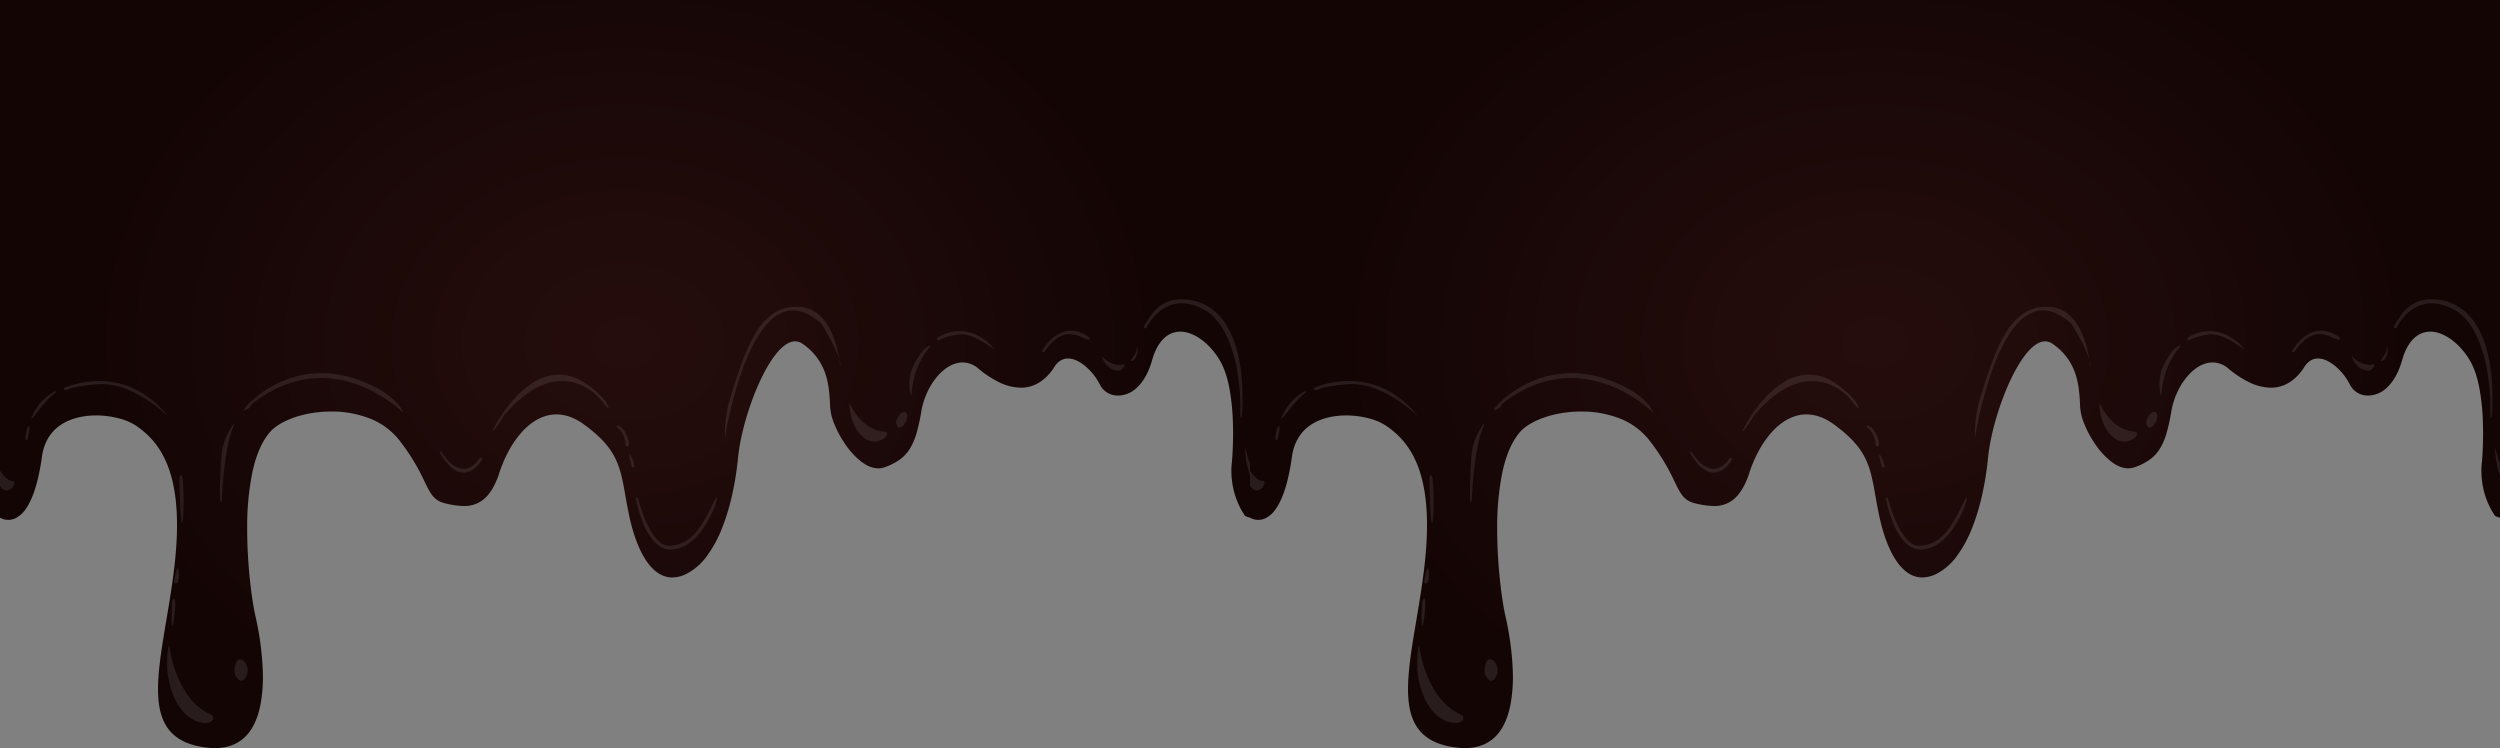 <svg xmlns="http://www.w3.org/2000/svg" xmlns:xlink="http://www.w3.org/1999/xlink" width="1316" height="393.799" viewBox="0 0 1316 393.799"><rect x="0" y="0" width="1316" height="393.799" fill="#808080" stroke="none"/><defs><radialGradient id="a" cx="0.5" cy="0.458" r="0.717" gradientTransform="translate(0.201 0.096) scale(0.598 0.791)" gradientUnits="objectBoundingBox"><stop offset="0" stop-color="#260d0d"/><stop offset="1" stop-color="#140505"/></radialGradient></defs><g transform="translate(2316 -1016.5)"><path d="M217.114,409.3h0a37.314,37.314,0,0,1-4.612-.3c-9.361-1.17-15.888-4.394-19.953-9.857-3.966-5.329-5.657-12.8-5.323-23.512.3-9.657,2.232-21.13,4.278-33.276l.005-.032,0-.007,0-.016c1.636-9.712,3.326-19.751,4.487-30.3,5.307-48.252-8.168-64.091-20.5-72.5a30.007,30.007,0,0,0-8.944-3.775,47.823,47.823,0,0,0-12.01-1.545c-7.744,0-26.028,2.175-28.546,22.321-1.769,12.385-4.586,21.413-8.37,26.833A15,15,0,0,1,112.75,288a8.969,8.969,0,0,1-4.379,1.167A8.64,8.64,0,0,1,104,288V15.5H762V287.975a9.828,9.828,0,0,1-2.587-.89,39.495,39.495,0,0,1-3.96-7.28,42.607,42.607,0,0,1-2.828-10.492A40.075,40.075,0,0,1,752.5,258.5a186.291,186.291,0,0,0,.5-20.563,119.05,119.05,0,0,0-1.766-17.618c-1.192-6.4-2.953-11.555-5.234-15.321-5.49-9.058-13.616-14.911-20.7-14.911-6.826,0-12.082,5.3-14.8,14.911-1.8,6.357-4.486,11.237-7.994,14.5a14.317,14.317,0,0,1-9.857,4.217A10.532,10.532,0,0,1,683,218a30.43,30.43,0,0,0-6.961-9.113,22.146,22.146,0,0,0-4.806-3.35,11.331,11.331,0,0,0-5.014-1.321c-3.158,0-5.755,1.777-7.719,5.283-4.663,6.691-10.423,10.084-17.121,10.084a26.9,26.9,0,0,1-11.57-2.947A52.96,52.96,0,0,1,619,209.5a12.762,12.762,0,0,0-8.279-3.209c-4.669,0-9.519,2.752-13.658,7.75a36.283,36.283,0,0,0-5.062,8.2,40.068,40.068,0,0,0-3,9.76,101.341,101.341,0,0,1-2.484,11.36A33.49,33.49,0,0,1,583,251.625a20.428,20.428,0,0,1-5.39,5.827,30.488,30.488,0,0,1-8.11,4.047,9.756,9.756,0,0,1-3.194.536c-2.859,0-5.891-1.206-9.013-3.585a39.563,39.563,0,0,1-8.022-8.644,55.735,55.735,0,0,1-5.831-10.538A28.961,28.961,0,0,1,541,230l-.011-.227c-.243-5.358-.518-11.431-2.4-17.205A30.827,30.827,0,0,0,526.5,196.5a6.784,6.784,0,0,0-3.946-1.321c-12.806,0-27.789,38.219-30.054,61.322a161.116,161.116,0,0,1-3.024,19.164,116.091,116.091,0,0,1-5.414,17.9,64.034,64.034,0,0,1-7.945,14.618A30.885,30.885,0,0,1,465.5,317.5a17.035,17.035,0,0,1-7.582,1.973c-5.464,0-10.315-3.322-14.418-9.876-3.568-5.7-6.508-13.857-8.5-23.6-.717-3.505-1.3-6.787-1.763-9.423-1.4-7.892-2.5-14.122-5.423-19.959-3.1-6.2-8.13-11.629-16.313-17.617-4.854-3.551-9.765-5.351-14.6-5.351-6.5,0-12.884,3.313-18.458,9.582a51.964,51.964,0,0,0-6.936,10.157A70.514,70.514,0,0,0,366.5,265.5c-2.156,6.132-4.827,10.4-8.165,13.046a15.785,15.785,0,0,1-10.21,3.313A44.292,44.292,0,0,1,338.5,280.5c-6.1-1.387-7.878-5.043-11.1-11.68A109.386,109.386,0,0,0,314,247a36.62,36.62,0,0,0-15.95-11.436,55.223,55.223,0,0,0-19.649-3.442c-12.825,0-25.151,3.878-31.4,9.878-4.51,4.626-7.891,11.906-10.047,21.64a141.444,141.444,0,0,0-2.829,29.235C234,313.015,236.742,332.469,238.5,340a153.591,153.591,0,0,1,3.839,28.873,80.165,80.165,0,0,1-1.262,17.768c-1.219,6.1-3.306,11.037-6.2,14.688a20.258,20.258,0,0,1-7.267,5.82A24.46,24.46,0,0,1,217.114,409.3Z" transform="translate(-2420 1001)" fill="url(#a)"/><path d="M211.973,371.067a13.067,13.067,0,0,1-5.512-1.358,19.4,19.4,0,0,1-6.061-4.631,29.083,29.083,0,0,1-5.253-8.736,50.02,50.02,0,0,1-3.094-13.675c-.133-10.131.579-11.96.892-12.276a.152.152,0,0,1,.1-.058h.009a68.233,68.233,0,0,0,4.03,15.333,47.751,47.751,0,0,0,6.893,12.229,29.4,29.4,0,0,0,11.794,9.1,2.266,2.266,0,0,1,.277,2.4C215.484,370.442,213.96,371.065,211.973,371.067Zm19.075-22.177c-1.921,0-3.4-3.52-3.415-3.556a10.046,10.046,0,0,1,1-6.667,1.9,1.9,0,0,1,1.684-1.12,3.583,3.583,0,0,1,2.578,1.572,7.011,7.011,0,0,1,1.283,2.736,7.357,7.357,0,0,1-.032,3.479C233.211,347.694,232.169,348.89,231.048,348.89Zm-36.421-28.838c-.024,0-.048-.018-.067-.051-.493-.82-.005-12.55,0-12.667.005-.018.6-1.777,1.089-1.777.287,0,.482.6.581,1.777.3,3.609-.928,12.021-1.535,12.68A.1.1,0,0,1,194.627,320.053Zm2.048-22.386a1.714,1.714,0,0,1-1.113-.666v-.01c.122-.716,1.212-7.008,2-7.323a.169.169,0,0,1,.064-.013c.074,0,.142.053.2.157a8.985,8.985,0,0,1,.351,3.455,10.493,10.493,0,0,1-.617,3.735A1.066,1.066,0,0,1,196.674,297.667Zm260.248-17.912c-3.089,0-5.97-1.419-8.562-4.219a32.142,32.142,0,0,1-5.632-9.283,70.253,70.253,0,0,1-4.037-13.5c.008-.075.061-.446.31-.446.158,0,.363.15.609.446.465.555.539.722.519.765a.023.023,0,0,1-.024.013.175.175,0,0,1-.075-.028,80.473,80.473,0,0,0,4.309,12.175,34.9,34.9,0,0,0,5.108,8.37c2.213,2.524,4.51,3.8,6.827,3.8.149,0,.3-.005.458-.016,10.722-.772,16.165-8.462,23.637-24.333.5-.648.8-.949.958-.949a.09.09,0,0,1,.079.042c.169.24-.171,1.518-1.038,3.907a54.586,54.586,0,0,1-7.058,13.28,29.486,29.486,0,0,1-6.895,6.84,17.107,17.107,0,0,1-9.183,3.129C457.1,279.753,457.012,279.755,456.922,279.755ZM199.808,265.747c-.932,0-1.4-23.015-1.408-23.247.011-.078.268-1.909.783-1.909.226,0,.469.362.721,1.076,1,2.824,1,22.338,0,24C199.872,265.721,199.84,265.747,199.808,265.747Zm20.44-10.715c-.105,0-.206-.235-.3-.7-.424-2.123.02-18.441.835-25.834a31.867,31.867,0,0,1,3.226-10c1.378-2.753,2.827-4.81,3.2-4.81a.068.068,0,0,1,.056.023.281.281,0,0,1,.031.2,56.7,56.7,0,0,0-3.414,11.477c-.775,3.777-1.439,8.117-1.973,12.9-.89,7.967-1.126,14.813-1.128,14.876S220.538,255.032,220.248,255.032ZM107.56,248.684c-1.253,0-2.443-.791-3.537-2.35a.388.388,0,0,1-.023-.059v-7.411c.008-.2.014-.356.019-.445l0-.043v-.023c0-.009,0-.015,0-.018l.006.006a22.735,22.735,0,0,0,2.1,2.666c1.128,1.22,2.793,2.674,4.319,2.674.069,0,.146,0,.258-.014a1.266,1.266,0,0,1,.147-.009.681.681,0,0,1,.634.321,2.532,2.532,0,0,1-.366,2.191A4.452,4.452,0,0,1,107.56,248.684ZM762,240.917h0a51.788,51.788,0,0,1-2.648-14.488c0-.057.006-.082.018-.082a14.473,14.473,0,0,1,.721,2.251l0,.005v0c.52,1.8,1.231,4.264,1.907,5.986v6.322Zm-413.935-1.644h0a9.137,9.137,0,0,1-5.064-1.7,18.911,18.911,0,0,1-3.989-3.731,30.727,30.727,0,0,1-3.55-5.425.292.292,0,0,1,.275-.246c.28,0,.85.375,1.979,2.159,3.467,4.64,6.95,6.992,10.353,6.992,4.742,0,7.649-4.628,7.771-4.825a1.762,1.762,0,0,1,1.37-.959.528.528,0,0,1,.494.258c.148.271.05.7-.276,1.2C354.439,237.163,351.289,239.273,348.065,239.273Zm89.2-2.7a.919.919,0,0,1-.556-.194c-.019-.058-1.807-5.855-1.356-6.463a.118.118,0,0,1,.1-.052.159.159,0,0,1,.068.015c.737.293,2.215,4.027,2.416,5.759.048.41.014.66-.1.741A1,1,0,0,1,437.263,236.57Zm-3.1-11.134a1.786,1.786,0,0,1-.731-.185v-.007a14.739,14.739,0,0,0-.554-3.618,12.113,12.113,0,0,0-4.124-6.375c-.144-.253-.18-.455-.1-.586a.387.387,0,0,1,.36-.156c1.081,0,3.846,1.885,5.34,6.242.778,2.263.944,3.728.493,4.357A.787.787,0,0,1,434.16,225.436ZM564.3,222.943a8.99,8.99,0,0,1-5.977-2.372,18.57,18.57,0,0,1-4.32-5.585,25.158,25.158,0,0,1-2.105-5.88,27.324,27.324,0,0,1-.733-6.533.023.023,0,0,1,0,.007,31.919,31.919,0,0,0,4.416,7.186,24.425,24.425,0,0,0,5.667,5.159,17.518,17.518,0,0,0,8.1,2.788c1.1.057,1.7.484,1.678,1.2C570.989,220.507,567.958,222.943,564.3,222.943Zm-446.261-.73h0c-.562-.032-.728-.77-.745-.854.007-.066.75-6.523,1.822-6.523l.038,0c.388.052.406.975.353,1.741C119.355,218.738,118.453,222.214,118.043,222.214Zm367.585-1.221,0-.008a36.708,36.708,0,0,1-.029-4.827,77.411,77.411,0,0,1,2.036-13.657c2.006-6.637,4.39-14.316,6.859-20.938a91.834,91.834,0,0,1,7.4-15.917,31.5,31.5,0,0,1,9.21-10.119,21.576,21.576,0,0,1,12.285-3.546c.383,0,.745.007,1.078.021,6.705.254,12.093,3.963,16.012,11.024a51.79,51.79,0,0,1,5.341,16.745c-.861-2.967-3.176-8.632-9.326-18.769-5.209-4.7-10.271-7.085-15.045-7.085-5.822,0-11.327,3.527-16.363,10.482-4.03,5.564-7.77,13.323-11.117,23.061a219.925,219.925,0,0,0-8.338,33.532ZM363.2,217.561a.1.1,0,0,1-.1-.06,81.125,81.125,0,0,1,9.708-14.889,50.8,50.8,0,0,1,11.079-10.235,26.009,26.009,0,0,1,14.288-4.653,24.559,24.559,0,0,1,11.848,3.224A47.235,47.235,0,0,1,422.9,202c1,1.77,1.535,3.027,1.388,3.281a.1.1,0,0,1-.085.047c-.341,0-1.4-1.182-2.974-3.327a29.028,29.028,0,0,0-7.15-6.538,27.668,27.668,0,0,0-6.292-3.072,24.667,24.667,0,0,0-7.876-1.3c-10.026,0-20.275,6.025-30.465,17.907C364.726,216.727,363.506,217.561,363.2,217.561Zm214.378-1.946c-1.5,0-1.923-2.831-1.927-2.859s1.065-4.351,3.722-5.327a1.914,1.914,0,0,1,.664-.13,1.322,1.322,0,0,1,1.245.909c.622,1.45.069,4.3-1.909,6.364A2.734,2.734,0,0,1,577.58,215.616Zm-457-4.687a.057.057,0,0,1-.048-.024c-.054-.077.009-.345.191-.82A24.543,24.543,0,0,1,124.121,204a27.331,27.331,0,0,1,3.966-4.2,24.129,24.129,0,0,1,4.666-3.218,1.758,1.758,0,0,1,.388-.053c.163,0,.265.04.3.118.055.118-.037.32-.273.6-2.955,1.95-6.932,6.936-9.563,10.236l-.006.008-.011.013-.02.024,0,.006C122,209.506,120.864,210.928,120.583,210.928Zm636.8-.46c-.246,0-.466-1.17-.468-1.182a121.933,121.933,0,0,0-1.379-21.982,75.971,75.971,0,0,0-4.964-18.1c-2.753-6.392-6.351-11.268-10.7-14.493-4.813-3.026-9.451-4.56-13.784-4.56a17.733,17.733,0,0,0-8.216,2.007,22.119,22.119,0,0,0-5.795,4.415A27.071,27.071,0,0,0,707.519,163a2.354,2.354,0,0,1-.959.352.335.335,0,0,1-.323-.164c-.257-.477.415-1.934,2-4.331,3.448-5.22,7.948-10.788,17.746-10.788a33.2,33.2,0,0,1,6.88.788c9.71,2.561,16.749,9.872,20.922,21.731,3.535,10.044,4.277,21.383,4.277,29.126C758.061,208.6,757.693,210.469,757.384,210.469Zm-565.19-1.092h0a4.494,4.494,0,0,1-.4-.344l0,0-.021-.019-.033-.03a83.361,83.361,0,0,0-10.281-7.945,60.2,60.2,0,0,0-10.974-5.735,35.345,35.345,0,0,0-12.712-2.606c-.6,0-1.19.019-1.755.058a93.84,93.84,0,0,0-13.468,1.781c-2,.49-2.191.84-2.193.843a8.738,8.738,0,0,1-2.005.5c-.584,0-.736-1.008-.752-1.123l.007-.006a37.494,37.494,0,0,1,5.253-1.831,50.46,50.46,0,0,1,13.319-1.836,43.4,43.4,0,0,1,17.612,3.636A48.715,48.715,0,0,1,192.1,209.251c.1.116.1.122.1.125Zm124.137-1.544h0a66.835,66.835,0,0,0-12.223-9.169,68.451,68.451,0,0,0-13.726-6.305,55.888,55.888,0,0,0-17.42-2.867c-12.547,0-24.706,4.546-36.139,13.511a13.312,13.312,0,0,0-1.334,2l-.006.005a9.6,9.6,0,0,1-2.769,1.479.2.2,0,0,1-.2-.093c-.1-.187.117-.654.633-1.389,1.075-1.534,5.439-6,12.064-10.025a56.591,56.591,0,0,1,12.272-5.6,52.156,52.156,0,0,1,15.778-2.456,56.866,56.866,0,0,1,20.354,3.914,63.338,63.338,0,0,1,11.936,5.75,36.477,36.477,0,0,1,6.878,5.5,16.391,16.391,0,0,1,3.9,5.746Zm267.481-8.975,0,0a7.689,7.689,0,0,1-.911-2.962,28.017,28.017,0,0,1,.913-10.463,38.264,38.264,0,0,1,6.016-10.327c1.7-1.937,3.016-2.624,3.624-2.624a.328.328,0,0,1,.307.13.4.4,0,0,1-.066.392,33.07,33.07,0,0,0-5.652,8.44,43.513,43.513,0,0,0-2.939,8.4,44.066,44.066,0,0,0-1.289,9.014Zm108.538-13.308a6.406,6.406,0,0,1-1.727-.263,9.557,9.557,0,0,1-5.243-4.18A13.469,13.469,0,0,1,683.9,178l.006,0a19.692,19.692,0,0,0,2.784,2.287,11.987,11.987,0,0,0,6.359,2.294,6.819,6.819,0,0,0,2.447-.445.2.2,0,0,1,.07-.013.185.185,0,0,1,.162.1,1.977,1.977,0,0,1-.277,1.6A3.323,3.323,0,0,1,692.351,185.549ZM546.266,183.5h0v-.008c-.019-.26-.129-1.663-.445-3.719.81,2.794.463,3.69.448,3.727Zm153.523-3.014a1.389,1.389,0,0,1-.717-.2l0-.005c.379-.458,3.694-4.526,3.288-6.281a1.107,1.107,0,0,1,0-.765.091.091,0,0,1,.075-.039c.053,0,.115.046.173.13.341.48.557,2.008-.244,4.246C701.5,179.978,700.489,180.483,699.79,180.483Zm-46.8-4.527c-.452,0-.6-.521-.6-.526a28.09,28.09,0,0,1,4.135-5.436,20.377,20.377,0,0,1,4.865-3.738,13.551,13.551,0,0,1,6.457-1.7A16.193,16.193,0,0,1,677.309,168c.352.656.46,1.054.341,1.252a.384.384,0,0,1-.362.149,14.888,14.888,0,0,1-3.845-1.4,15.744,15.744,0,0,0-6.38-1.616c-4.5,0-8.711,2.8-12.52,8.33C653.925,175.539,653.4,175.956,652.993,175.956Zm-25.628-1.709a8.738,8.738,0,0,1-1.832-1.118l-.022-.015-.02-.014-.005,0c-1.008-.686-2.532-1.724-4.282-2.753-4.4-2.59-8.19-3.9-11.278-3.9a9.819,9.819,0,0,0-1.631.131,35.143,35.143,0,0,0-9.529,2.7l-.007,0a3.228,3.228,0,0,1-1.009.361.319.319,0,0,1-.193-.059.605.605,0,0,1-.244-.419,1.515,1.515,0,0,1,.244-.867,17.9,17.9,0,0,1,3.228-1.746,21.556,21.556,0,0,1,8.365-1.746,20.635,20.635,0,0,1,8.614,1.913A29.826,29.826,0,0,1,627.339,174c.068.117.092.191.072.226A.049.049,0,0,1,627.366,174.247Z" transform="translate(-2420 1026)" fill="#fff" opacity="0.09"/><g transform="translate(658)"><path d="M217.114,409.3h0a37.314,37.314,0,0,1-4.612-.3c-9.361-1.17-15.888-4.394-19.953-9.857-3.966-5.329-5.657-12.8-5.323-23.512.3-9.657,2.232-21.13,4.278-33.276l.005-.032,0-.007,0-.016c1.636-9.712,3.326-19.751,4.487-30.3,5.307-48.252-8.168-64.091-20.5-72.5a30.007,30.007,0,0,0-8.944-3.775,47.823,47.823,0,0,0-12.01-1.545c-7.744,0-26.028,2.175-28.546,22.321-1.769,12.385-4.586,21.413-8.37,26.833A15,15,0,0,1,112.75,288a8.969,8.969,0,0,1-4.379,1.167A8.64,8.64,0,0,1,104,288V15.5H762V287.975a9.828,9.828,0,0,1-2.587-.89,39.495,39.495,0,0,1-3.96-7.28,42.607,42.607,0,0,1-2.828-10.492A40.075,40.075,0,0,1,752.5,258.5a186.291,186.291,0,0,0,.5-20.563,119.05,119.05,0,0,0-1.766-17.618c-1.192-6.4-2.953-11.555-5.234-15.321-5.49-9.058-13.616-14.911-20.7-14.911-6.826,0-12.082,5.3-14.8,14.911-1.8,6.357-4.486,11.237-7.994,14.5a14.317,14.317,0,0,1-9.857,4.217A10.532,10.532,0,0,1,683,218a30.43,30.43,0,0,0-6.961-9.113,22.146,22.146,0,0,0-4.806-3.35,11.331,11.331,0,0,0-5.014-1.321c-3.158,0-5.755,1.777-7.719,5.283-4.663,6.691-10.423,10.084-17.121,10.084a26.9,26.9,0,0,1-11.57-2.947A52.96,52.96,0,0,1,619,209.5a12.762,12.762,0,0,0-8.279-3.209c-4.669,0-9.519,2.752-13.658,7.75a36.283,36.283,0,0,0-5.062,8.2,40.068,40.068,0,0,0-3,9.76,101.341,101.341,0,0,1-2.484,11.36A33.49,33.49,0,0,1,583,251.625a20.428,20.428,0,0,1-5.39,5.827,30.488,30.488,0,0,1-8.11,4.047,9.756,9.756,0,0,1-3.194.536c-2.859,0-5.891-1.206-9.013-3.585a39.563,39.563,0,0,1-8.022-8.644,55.735,55.735,0,0,1-5.831-10.538A28.961,28.961,0,0,1,541,230l-.011-.227c-.243-5.358-.518-11.431-2.4-17.205A30.827,30.827,0,0,0,526.5,196.5a6.784,6.784,0,0,0-3.946-1.321c-12.806,0-27.789,38.219-30.054,61.322a161.116,161.116,0,0,1-3.024,19.164,116.091,116.091,0,0,1-5.414,17.9,64.034,64.034,0,0,1-7.945,14.618A30.885,30.885,0,0,1,465.5,317.5a17.035,17.035,0,0,1-7.582,1.973c-5.464,0-10.315-3.322-14.418-9.876-3.568-5.7-6.508-13.857-8.5-23.6-.717-3.505-1.3-6.787-1.763-9.423-1.4-7.892-2.5-14.122-5.423-19.959-3.1-6.2-8.13-11.629-16.313-17.617-4.854-3.551-9.765-5.351-14.6-5.351-6.5,0-12.884,3.313-18.458,9.582a51.964,51.964,0,0,0-6.936,10.157A70.514,70.514,0,0,0,366.5,265.5c-2.156,6.132-4.827,10.4-8.165,13.046a15.785,15.785,0,0,1-10.21,3.313A44.292,44.292,0,0,1,338.5,280.5c-6.1-1.387-7.878-5.043-11.1-11.68A109.386,109.386,0,0,0,314,247a36.62,36.62,0,0,0-15.95-11.436,55.223,55.223,0,0,0-19.649-3.442c-12.825,0-25.151,3.878-31.4,9.878-4.51,4.626-7.891,11.906-10.047,21.64a141.444,141.444,0,0,0-2.829,29.235C234,313.015,236.742,332.469,238.5,340a153.591,153.591,0,0,1,3.839,28.873,80.165,80.165,0,0,1-1.262,17.768c-1.219,6.1-3.306,11.037-6.2,14.688a20.258,20.258,0,0,1-7.267,5.82A24.46,24.46,0,0,1,217.114,409.3Z" transform="translate(-2420 1001)" fill="url(#a)"/><path d="M211.973,371.067a13.067,13.067,0,0,1-5.512-1.358,19.4,19.4,0,0,1-6.061-4.631,29.083,29.083,0,0,1-5.253-8.736,50.02,50.02,0,0,1-3.094-13.675c-.133-10.131.579-11.96.892-12.276a.152.152,0,0,1,.1-.058h.009a68.233,68.233,0,0,0,4.03,15.333,47.751,47.751,0,0,0,6.893,12.229,29.4,29.4,0,0,0,11.794,9.1,2.266,2.266,0,0,1,.277,2.4C215.484,370.442,213.96,371.065,211.973,371.067Zm19.075-22.177c-1.921,0-3.4-3.52-3.415-3.556a10.046,10.046,0,0,1,1-6.667,1.9,1.9,0,0,1,1.684-1.12,3.583,3.583,0,0,1,2.578,1.572,7.011,7.011,0,0,1,1.283,2.736,7.357,7.357,0,0,1-.032,3.479C233.211,347.694,232.169,348.89,231.048,348.89Zm-36.421-28.838c-.024,0-.048-.018-.067-.051-.493-.82-.005-12.55,0-12.667.005-.018.6-1.777,1.089-1.777.287,0,.482.6.581,1.777.3,3.609-.928,12.021-1.535,12.68A.1.1,0,0,1,194.627,320.053Zm2.048-22.386a1.714,1.714,0,0,1-1.113-.666v-.01c.122-.716,1.212-7.008,2-7.323a.169.169,0,0,1,.064-.013c.074,0,.142.053.2.157a8.985,8.985,0,0,1,.351,3.455,10.493,10.493,0,0,1-.617,3.735A1.066,1.066,0,0,1,196.674,297.667Zm260.248-17.912c-3.089,0-5.97-1.419-8.562-4.219a32.142,32.142,0,0,1-5.632-9.283,70.253,70.253,0,0,1-4.037-13.5c.008-.075.061-.446.31-.446.158,0,.363.15.609.446.465.555.539.722.519.765a.023.023,0,0,1-.024.013.175.175,0,0,1-.075-.028,80.473,80.473,0,0,0,4.309,12.175,34.9,34.9,0,0,0,5.108,8.37c2.213,2.524,4.51,3.8,6.827,3.8.149,0,.3-.005.458-.016,10.722-.772,16.165-8.462,23.637-24.333.5-.648.8-.949.958-.949a.09.09,0,0,1,.079.042c.169.24-.171,1.518-1.038,3.907a54.586,54.586,0,0,1-7.058,13.28,29.486,29.486,0,0,1-6.895,6.84,17.107,17.107,0,0,1-9.183,3.129C457.1,279.753,457.012,279.755,456.922,279.755ZM199.808,265.747c-.932,0-1.4-23.015-1.408-23.247.011-.078.268-1.909.783-1.909.226,0,.469.362.721,1.076,1,2.824,1,22.338,0,24C199.872,265.721,199.84,265.747,199.808,265.747Zm20.44-10.715c-.105,0-.206-.235-.3-.7-.424-2.123.02-18.441.835-25.834a31.867,31.867,0,0,1,3.226-10c1.378-2.753,2.827-4.81,3.2-4.81a.068.068,0,0,1,.056.023.281.281,0,0,1,.031.2,56.7,56.7,0,0,0-3.414,11.477c-.775,3.777-1.439,8.117-1.973,12.9-.89,7.967-1.126,14.813-1.128,14.876S220.538,255.032,220.248,255.032ZM107.56,248.684c-1.253,0-2.443-.791-3.537-2.35a.388.388,0,0,1-.023-.059v-7.411c.008-.2.014-.356.019-.445l0-.043v-.023c0-.009,0-.015,0-.018l.006.006a22.735,22.735,0,0,0,2.1,2.666c1.128,1.22,2.793,2.674,4.319,2.674.069,0,.146,0,.258-.014a1.266,1.266,0,0,1,.147-.009.681.681,0,0,1,.634.321,2.532,2.532,0,0,1-.366,2.191A4.452,4.452,0,0,1,107.56,248.684ZM762,240.917h0a51.788,51.788,0,0,1-2.648-14.488c0-.057.006-.082.018-.082a14.473,14.473,0,0,1,.721,2.251l0,.005v0c.52,1.8,1.231,4.264,1.907,5.986v6.322Zm-413.935-1.644h0a9.137,9.137,0,0,1-5.064-1.7,18.911,18.911,0,0,1-3.989-3.731,30.727,30.727,0,0,1-3.55-5.425.292.292,0,0,1,.275-.246c.28,0,.85.375,1.979,2.159,3.467,4.64,6.95,6.992,10.353,6.992,4.742,0,7.649-4.628,7.771-4.825a1.762,1.762,0,0,1,1.37-.959.528.528,0,0,1,.494.258c.148.271.05.7-.276,1.2C354.439,237.163,351.289,239.273,348.065,239.273Zm89.2-2.7a.919.919,0,0,1-.556-.194c-.019-.058-1.807-5.855-1.356-6.463a.118.118,0,0,1,.1-.052.159.159,0,0,1,.068.015c.737.293,2.215,4.027,2.416,5.759.048.41.014.66-.1.741A1,1,0,0,1,437.263,236.57Zm-3.1-11.134a1.786,1.786,0,0,1-.731-.185v-.007a14.739,14.739,0,0,0-.554-3.618,12.113,12.113,0,0,0-4.124-6.375c-.144-.253-.18-.455-.1-.586a.387.387,0,0,1,.36-.156c1.081,0,3.846,1.885,5.34,6.242.778,2.263.944,3.728.493,4.357A.787.787,0,0,1,434.16,225.436ZM564.3,222.943a8.99,8.99,0,0,1-5.977-2.372,18.57,18.57,0,0,1-4.32-5.585,25.158,25.158,0,0,1-2.105-5.88,27.324,27.324,0,0,1-.733-6.533.023.023,0,0,1,0,.007,31.919,31.919,0,0,0,4.416,7.186,24.425,24.425,0,0,0,5.667,5.159,17.518,17.518,0,0,0,8.1,2.788c1.1.057,1.7.484,1.678,1.2C570.989,220.507,567.958,222.943,564.3,222.943Zm-446.261-.73h0c-.562-.032-.728-.77-.745-.854.007-.066.75-6.523,1.822-6.523l.038,0c.388.052.406.975.353,1.741C119.355,218.738,118.453,222.214,118.043,222.214Zm367.585-1.221,0-.008a36.708,36.708,0,0,1-.029-4.827,77.411,77.411,0,0,1,2.036-13.657c2.006-6.637,4.39-14.316,6.859-20.938a91.834,91.834,0,0,1,7.4-15.917,31.5,31.5,0,0,1,9.21-10.119,21.576,21.576,0,0,1,12.285-3.546c.383,0,.745.007,1.078.021,6.705.254,12.093,3.963,16.012,11.024a51.79,51.79,0,0,1,5.341,16.745c-.861-2.967-3.176-8.632-9.326-18.769-5.209-4.7-10.271-7.085-15.045-7.085-5.822,0-11.327,3.527-16.363,10.482-4.03,5.564-7.77,13.323-11.117,23.061a219.925,219.925,0,0,0-8.338,33.532ZM363.2,217.561a.1.1,0,0,1-.1-.06,81.125,81.125,0,0,1,9.708-14.889,50.8,50.8,0,0,1,11.079-10.235,26.009,26.009,0,0,1,14.288-4.653,24.559,24.559,0,0,1,11.848,3.224A47.235,47.235,0,0,1,422.9,202c1,1.77,1.535,3.027,1.388,3.281a.1.1,0,0,1-.085.047c-.341,0-1.4-1.182-2.974-3.327a29.028,29.028,0,0,0-7.15-6.538,27.668,27.668,0,0,0-6.292-3.072,24.667,24.667,0,0,0-7.876-1.3c-10.026,0-20.275,6.025-30.465,17.907C364.726,216.727,363.506,217.561,363.2,217.561Zm214.378-1.946c-1.5,0-1.923-2.831-1.927-2.859s1.065-4.351,3.722-5.327a1.914,1.914,0,0,1,.664-.13,1.322,1.322,0,0,1,1.245.909c.622,1.45.069,4.3-1.909,6.364A2.734,2.734,0,0,1,577.58,215.616Zm-457-4.687a.057.057,0,0,1-.048-.024c-.054-.077.009-.345.191-.82A24.543,24.543,0,0,1,124.121,204a27.331,27.331,0,0,1,3.966-4.2,24.129,24.129,0,0,1,4.666-3.218,1.758,1.758,0,0,1,.388-.053c.163,0,.265.04.3.118.055.118-.037.32-.273.6-2.955,1.95-6.932,6.936-9.563,10.236l-.006.008-.011.013-.02.024,0,.006C122,209.506,120.864,210.928,120.583,210.928Zm636.8-.46c-.246,0-.466-1.17-.468-1.182a121.933,121.933,0,0,0-1.379-21.982,75.971,75.971,0,0,0-4.964-18.1c-2.753-6.392-6.351-11.268-10.7-14.493-4.813-3.026-9.451-4.56-13.784-4.56a17.733,17.733,0,0,0-8.216,2.007,22.119,22.119,0,0,0-5.795,4.415A27.071,27.071,0,0,0,707.519,163a2.354,2.354,0,0,1-.959.352.335.335,0,0,1-.323-.164c-.257-.477.415-1.934,2-4.331,3.448-5.22,7.948-10.788,17.746-10.788a33.2,33.2,0,0,1,6.88.788c9.71,2.561,16.749,9.872,20.922,21.731,3.535,10.044,4.277,21.383,4.277,29.126C758.061,208.6,757.693,210.469,757.384,210.469Zm-565.19-1.092h0a4.494,4.494,0,0,1-.4-.344l0,0-.021-.019-.033-.03a83.361,83.361,0,0,0-10.281-7.945,60.2,60.2,0,0,0-10.974-5.735,35.345,35.345,0,0,0-12.712-2.606c-.6,0-1.19.019-1.755.058a93.84,93.84,0,0,0-13.468,1.781c-2,.49-2.191.84-2.193.843a8.738,8.738,0,0,1-2.005.5c-.584,0-.736-1.008-.752-1.123l.007-.006a37.494,37.494,0,0,1,5.253-1.831,50.46,50.46,0,0,1,13.319-1.836,43.4,43.4,0,0,1,17.612,3.636A48.715,48.715,0,0,1,192.1,209.251c.1.116.1.122.1.125Zm124.137-1.544h0a66.835,66.835,0,0,0-12.223-9.169,68.451,68.451,0,0,0-13.726-6.305,55.888,55.888,0,0,0-17.42-2.867c-12.547,0-24.706,4.546-36.139,13.511a13.312,13.312,0,0,0-1.334,2l-.006.005a9.6,9.6,0,0,1-2.769,1.479.2.2,0,0,1-.2-.093c-.1-.187.117-.654.633-1.389,1.075-1.534,5.439-6,12.064-10.025a56.591,56.591,0,0,1,12.272-5.6,52.156,52.156,0,0,1,15.778-2.456,56.866,56.866,0,0,1,20.354,3.914,63.338,63.338,0,0,1,11.936,5.75,36.477,36.477,0,0,1,6.878,5.5,16.391,16.391,0,0,1,3.9,5.746Zm267.481-8.975,0,0a7.689,7.689,0,0,1-.911-2.962,28.017,28.017,0,0,1,.913-10.463,38.264,38.264,0,0,1,6.016-10.327c1.7-1.937,3.016-2.624,3.624-2.624a.328.328,0,0,1,.307.13.4.4,0,0,1-.066.392,33.07,33.07,0,0,0-5.652,8.44,43.513,43.513,0,0,0-2.939,8.4,44.066,44.066,0,0,0-1.289,9.014Zm108.538-13.308a6.406,6.406,0,0,1-1.727-.263,9.557,9.557,0,0,1-5.243-4.18A13.469,13.469,0,0,1,683.9,178l.006,0a19.692,19.692,0,0,0,2.784,2.287,11.987,11.987,0,0,0,6.359,2.294,6.819,6.819,0,0,0,2.447-.445.2.2,0,0,1,.07-.013.185.185,0,0,1,.162.1,1.977,1.977,0,0,1-.277,1.6A3.323,3.323,0,0,1,692.351,185.549ZM546.266,183.5h0v-.008c-.019-.26-.129-1.663-.445-3.719.81,2.794.463,3.69.448,3.727Zm153.523-3.014a1.389,1.389,0,0,1-.717-.2l0-.005c.379-.458,3.694-4.526,3.288-6.281a1.107,1.107,0,0,1,0-.765.091.091,0,0,1,.075-.039c.053,0,.115.046.173.13.341.48.557,2.008-.244,4.246C701.5,179.978,700.489,180.483,699.79,180.483Zm-46.8-4.527c-.452,0-.6-.521-.6-.526a28.09,28.09,0,0,1,4.135-5.436,20.377,20.377,0,0,1,4.865-3.738,13.551,13.551,0,0,1,6.457-1.7A16.193,16.193,0,0,1,677.309,168c.352.656.46,1.054.341,1.252a.384.384,0,0,1-.362.149,14.888,14.888,0,0,1-3.845-1.4,15.744,15.744,0,0,0-6.38-1.616c-4.5,0-8.711,2.8-12.52,8.33C653.925,175.539,653.4,175.956,652.993,175.956Zm-25.628-1.709a8.738,8.738,0,0,1-1.832-1.118l-.022-.015-.02-.014-.005,0c-1.008-.686-2.532-1.724-4.282-2.753-4.4-2.59-8.19-3.9-11.278-3.9a9.819,9.819,0,0,0-1.631.131,35.143,35.143,0,0,0-9.529,2.7l-.007,0a3.228,3.228,0,0,1-1.009.361.319.319,0,0,1-.193-.059.605.605,0,0,1-.244-.419,1.515,1.515,0,0,1,.244-.867,17.9,17.9,0,0,1,3.228-1.746,21.556,21.556,0,0,1,8.365-1.746,20.635,20.635,0,0,1,8.614,1.913A29.826,29.826,0,0,1,627.339,174c.068.117.092.191.072.226A.049.049,0,0,1,627.366,174.247Z" transform="translate(-2420 1026)" fill="#fff" opacity="0.09"/></g></g></svg>